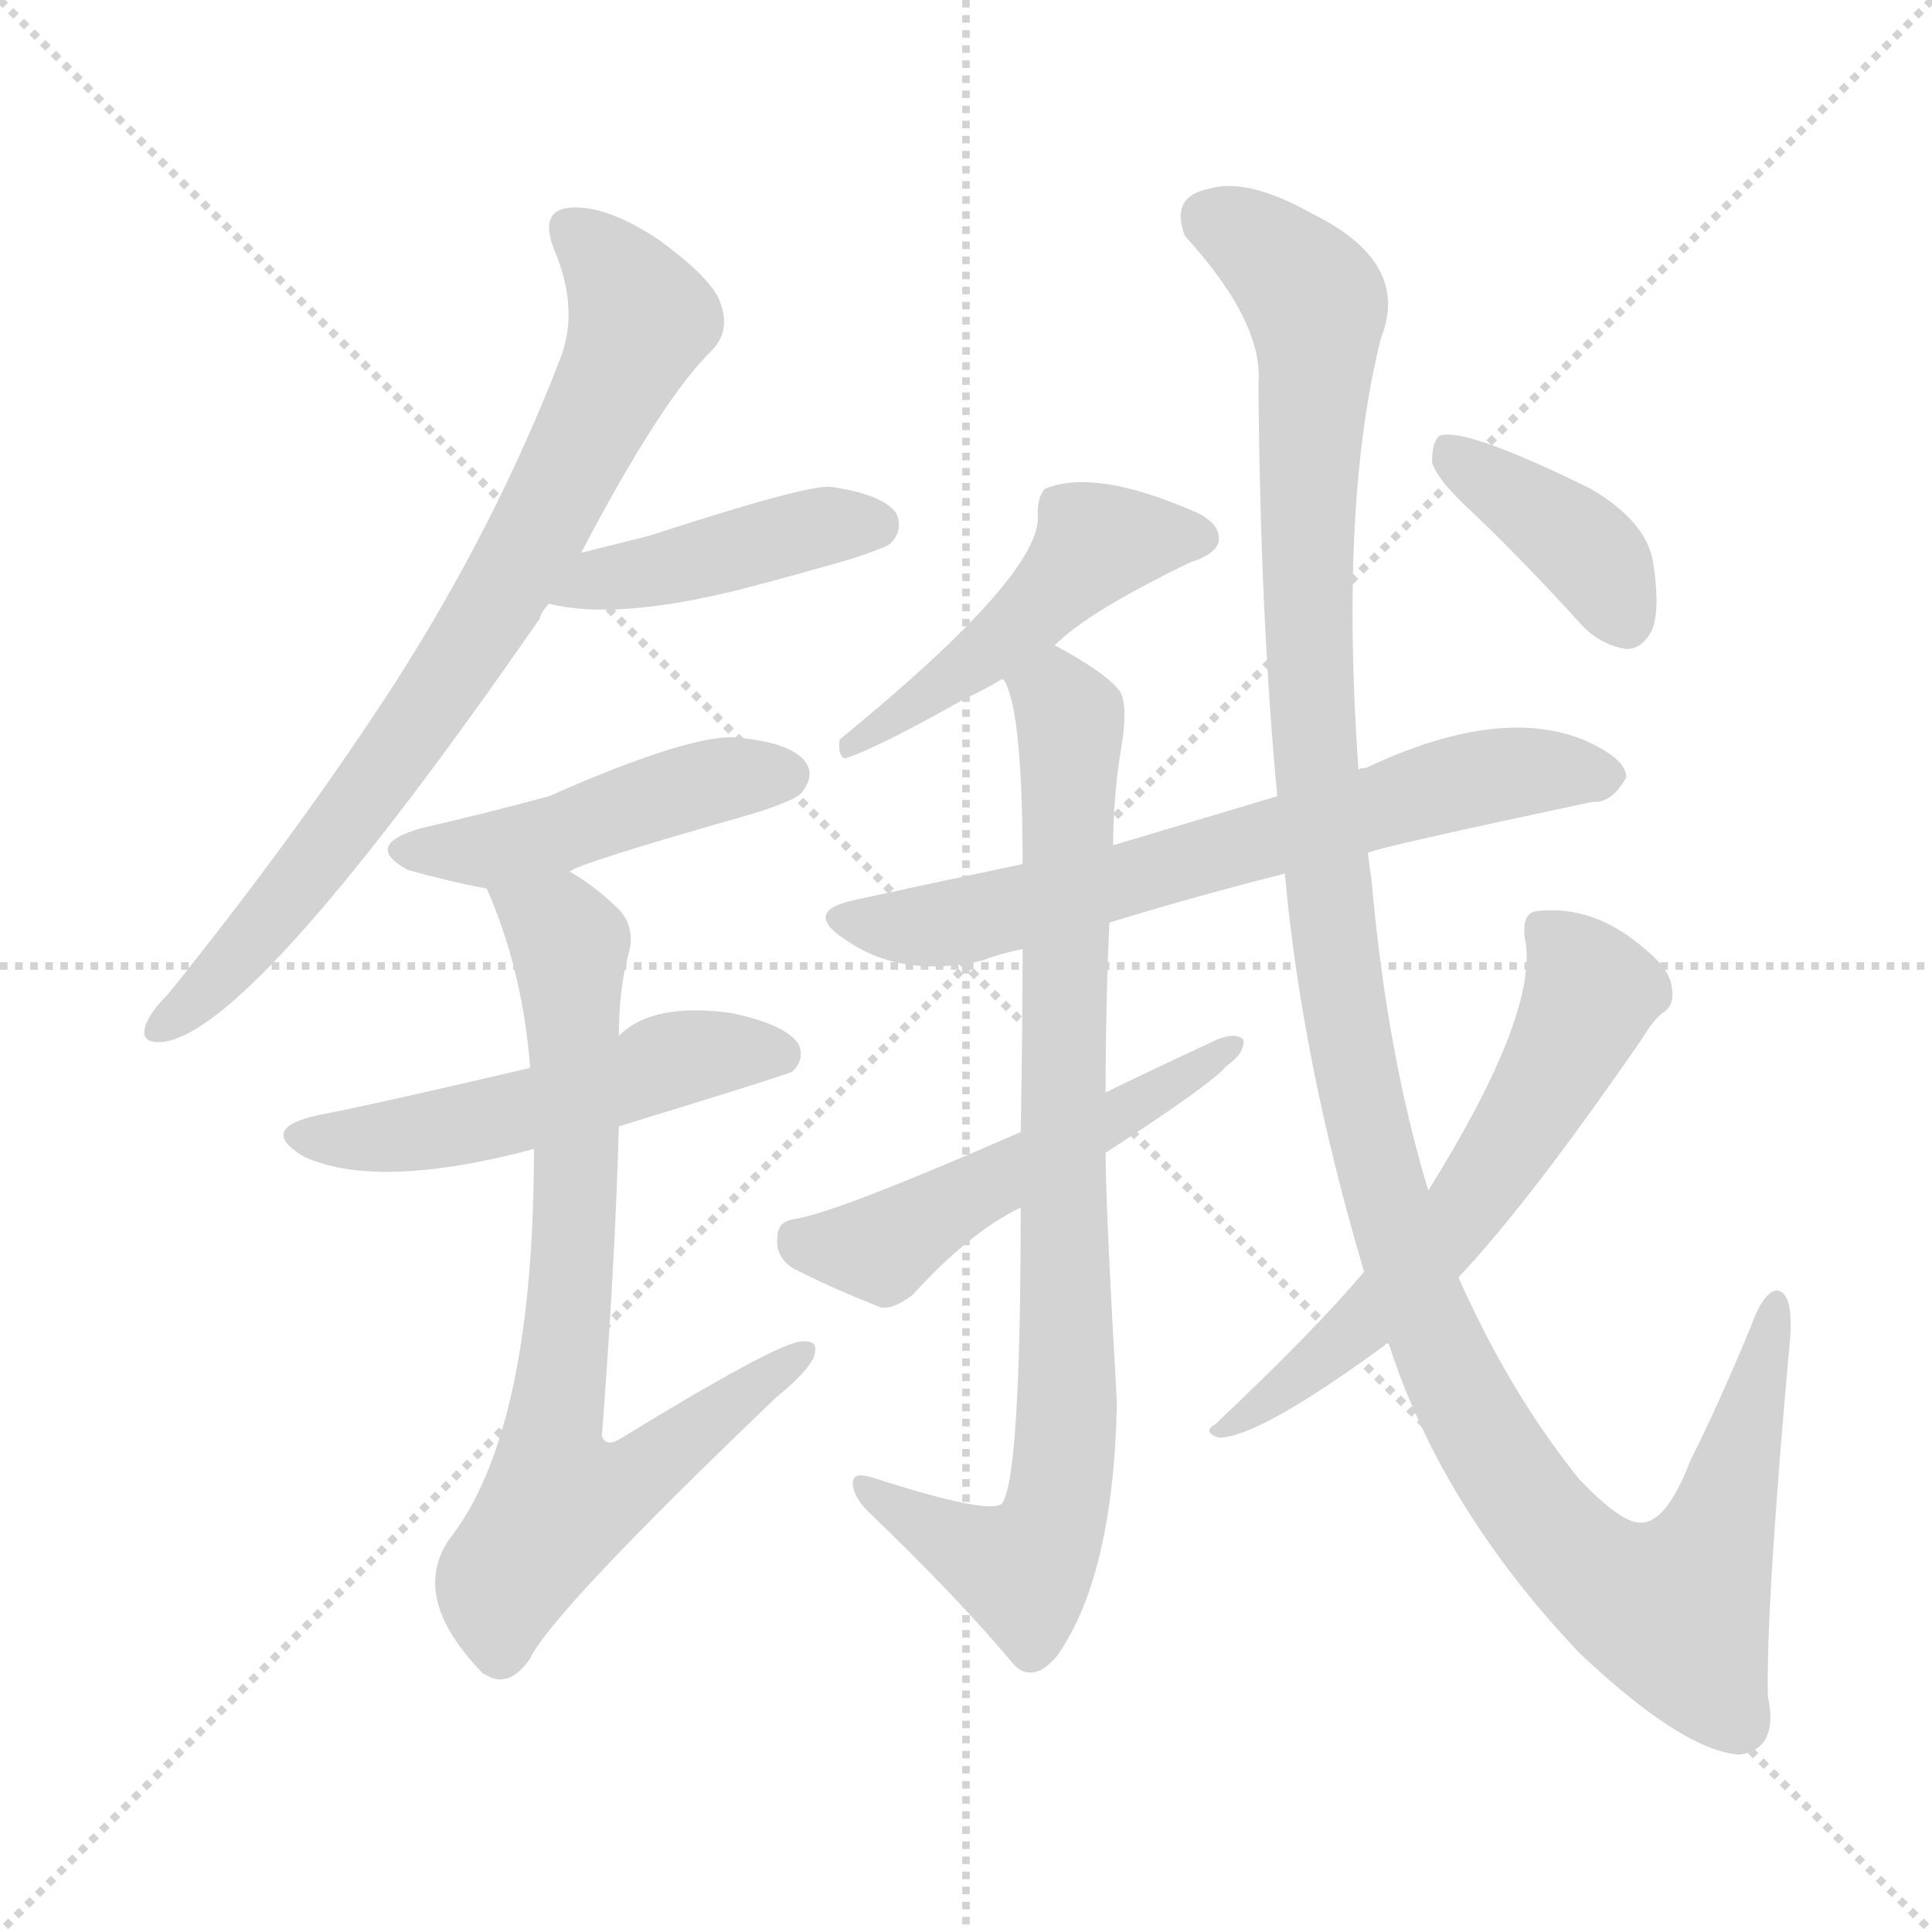 <svg version="1.1" viewBox="0 0 1024 1024" xmlns="http://www.w3.org/2000/svg">
  <g stroke="lightgray" stroke-dasharray="1,1" stroke-width="1" transform="scale(4, 4)">
    <line x1="0" y1="0" x2="256" y2="256"></line>
    <line x1="256" y1="0" x2="0" y2="256"></line>
    <line x1="128" y1="0" x2="128" y2="256"></line>
    <line x1="0" y1="128" x2="256" y2="128"></line>
  </g>
<g transform="scale(1, -1) translate(0, -900)">
   <style type="text/css">
    @keyframes keyframes0 {
      from {
       stroke: blue;
       stroke-dashoffset: 771;
       stroke-width: 128;
       }
       72% {
       animation-timing-function: step-end;
       stroke: blue;
       stroke-dashoffset: 0;
       stroke-width: 128;
       }
       to {
       stroke: black;
       stroke-width: 1024;
       }
       }
       #make-me-a-hanzi-animation-0 {
         animation: keyframes0 0.877s both;
         animation-delay: 0s;
         animation-timing-function: linear;
       }
    @keyframes keyframes1 {
      from {
       stroke: blue;
       stroke-dashoffset: 427;
       stroke-width: 128;
       }
       58% {
       animation-timing-function: step-end;
       stroke: blue;
       stroke-dashoffset: 0;
       stroke-width: 128;
       }
       to {
       stroke: black;
       stroke-width: 1024;
       }
       }
       #make-me-a-hanzi-animation-1 {
         animation: keyframes1 0.597s both;
         animation-delay: 0.877s;
         animation-timing-function: linear;
       }
    @keyframes keyframes2 {
      from {
       stroke: blue;
       stroke-dashoffset: 462;
       stroke-width: 128;
       }
       60% {
       animation-timing-function: step-end;
       stroke: blue;
       stroke-dashoffset: 0;
       stroke-width: 128;
       }
       to {
       stroke: black;
       stroke-width: 1024;
       }
       }
       #make-me-a-hanzi-animation-2 {
         animation: keyframes2 0.626s both;
         animation-delay: 1.475s;
         animation-timing-function: linear;
       }
    @keyframes keyframes3 {
      from {
       stroke: blue;
       stroke-dashoffset: 515;
       stroke-width: 128;
       }
       63% {
       animation-timing-function: step-end;
       stroke: blue;
       stroke-dashoffset: 0;
       stroke-width: 128;
       }
       to {
       stroke: black;
       stroke-width: 1024;
       }
       }
       #make-me-a-hanzi-animation-3 {
         animation: keyframes3 0.669s both;
         animation-delay: 2.101s;
         animation-timing-function: linear;
       }
    @keyframes keyframes4 {
      from {
       stroke: blue;
       stroke-dashoffset: 748;
       stroke-width: 128;
       }
       71% {
       animation-timing-function: step-end;
       stroke: blue;
       stroke-dashoffset: 0;
       stroke-width: 128;
       }
       to {
       stroke: black;
       stroke-width: 1024;
       }
       }
       #make-me-a-hanzi-animation-4 {
         animation: keyframes4 0.859s both;
         animation-delay: 2.77s;
         animation-timing-function: linear;
       }
    @keyframes keyframes5 {
      from {
       stroke: blue;
       stroke-dashoffset: 486;
       stroke-width: 128;
       }
       61% {
       animation-timing-function: step-end;
       stroke: blue;
       stroke-dashoffset: 0;
       stroke-width: 128;
       }
       to {
       stroke: black;
       stroke-width: 1024;
       }
       }
       #make-me-a-hanzi-animation-5 {
         animation: keyframes5 0.646s both;
         animation-delay: 3.629s;
         animation-timing-function: linear;
       }
    @keyframes keyframes6 {
      from {
       stroke: blue;
       stroke-dashoffset: 669;
       stroke-width: 128;
       }
       69% {
       animation-timing-function: step-end;
       stroke: blue;
       stroke-dashoffset: 0;
       stroke-width: 128;
       }
       to {
       stroke: black;
       stroke-width: 1024;
       }
       }
       #make-me-a-hanzi-animation-6 {
         animation: keyframes6 0.794s both;
         animation-delay: 4.274s;
         animation-timing-function: linear;
       }
    @keyframes keyframes7 {
      from {
       stroke: blue;
       stroke-dashoffset: 849;
       stroke-width: 128;
       }
       73% {
       animation-timing-function: step-end;
       stroke: blue;
       stroke-dashoffset: 0;
       stroke-width: 128;
       }
       to {
       stroke: black;
       stroke-width: 1024;
       }
       }
       #make-me-a-hanzi-animation-7 {
         animation: keyframes7 0.941s both;
         animation-delay: 5.069s;
         animation-timing-function: linear;
       }
    @keyframes keyframes8 {
      from {
       stroke: blue;
       stroke-dashoffset: 512;
       stroke-width: 128;
       }
       63% {
       animation-timing-function: step-end;
       stroke: blue;
       stroke-dashoffset: 0;
       stroke-width: 128;
       }
       to {
       stroke: black;
       stroke-width: 1024;
       }
       }
       #make-me-a-hanzi-animation-8 {
         animation: keyframes8 0.667s both;
         animation-delay: 6.01s;
         animation-timing-function: linear;
       }
    @keyframes keyframes9 {
      from {
       stroke: blue;
       stroke-dashoffset: 1256;
       stroke-width: 128;
       }
       80% {
       animation-timing-function: step-end;
       stroke: blue;
       stroke-dashoffset: 0;
       stroke-width: 128;
       }
       to {
       stroke: black;
       stroke-width: 1024;
       }
       }
       #make-me-a-hanzi-animation-9 {
         animation: keyframes9 1.272s both;
         animation-delay: 6.676s;
         animation-timing-function: linear;
       }
    @keyframes keyframes10 {
      from {
       stroke: blue;
       stroke-dashoffset: 600;
       stroke-width: 128;
       }
       66% {
       animation-timing-function: step-end;
       stroke: blue;
       stroke-dashoffset: 0;
       stroke-width: 128;
       }
       to {
       stroke: black;
       stroke-width: 1024;
       }
       }
       #make-me-a-hanzi-animation-10 {
         animation: keyframes10 0.738s both;
         animation-delay: 7.948s;
         animation-timing-function: linear;
       }
    @keyframes keyframes11 {
      from {
       stroke: blue;
       stroke-dashoffset: 389;
       stroke-width: 128;
       }
       56% {
       animation-timing-function: step-end;
       stroke: blue;
       stroke-dashoffset: 0;
       stroke-width: 128;
       }
       to {
       stroke: black;
       stroke-width: 1024;
       }
       }
       #make-me-a-hanzi-animation-11 {
         animation: keyframes11 0.567s both;
         animation-delay: 8.687s;
         animation-timing-function: linear;
       }
</style>
<path d="M 308.0 607.0 Q 351.0 689.0 378.0 715.0 Q 387.0 725.0 382.0 739.0 Q 378.0 752.0 349.0 773.0 Q 322.0 791.0 303.0 790.0 Q 285.0 789.0 294.0 767.0 Q 307.0 736.0 297.0 710.0 Q 263.0 622.0 210.0 539.0 Q 159.0 460.0 89.0 373.0 Q 79.0 363.0 77.0 356.0 Q 74.0 346.0 88.0 348.0 Q 137.0 357.0 286.0 572.0 Q 287.0 576.0 291.0 580.0 L 308.0 607.0 Z" fill="lightgray"></path> 
<path d="M 291.0 580.0 Q 327.0 571.0 394.0 588.0 Q 421.0 595.0 452.0 604.0 Q 470.0 610.0 472.0 612.0 Q 479.0 619.0 475.0 628.0 Q 468.0 638.0 440.0 642.0 Q 427.0 643.0 344.0 616.0 Q 328.0 612.0 308.0 607.0 C 279.0 600.0 262.0 586.0 291.0 580.0 Z" fill="lightgray"></path> 
<path d="M 302.0 438.0 Q 305.0 442.0 400.0 469.0 Q 422.0 476.0 425.0 480.0 Q 432.0 489.0 427.0 496.0 Q 420.0 506.0 392.0 509.0 Q 368.0 512.0 291.0 478.0 Q 258.0 469.0 223.0 461.0 Q 192.0 452.0 216.0 439.0 Q 237.0 433.0 258.0 429.0 C 276.0 425.0 276.0 425.0 302.0 438.0 Z" fill="lightgray"></path> 
<path d="M 328.0 303.0 Q 416.0 330.0 420.0 332.0 Q 427.0 339.0 423.0 347.0 Q 416.0 357.0 388.0 363.0 Q 346.0 369.0 328.0 351.0 L 281.0 334.0 Q 200.0 315.0 169.0 309.0 Q 136.0 302.0 161.0 287.0 Q 200.0 269.0 283.0 291.0 L 328.0 303.0 Z" fill="lightgray"></path> 
<path d="M 283.0 291.0 Q 283.0 141.0 238.0 84.0 Q 217.0 53.0 256.0 13.0 L 258.0 12.0 Q 270.0 5.0 281.0 21.0 Q 293.0 46.0 411.0 159.0 Q 427.0 172.0 431.0 180.0 Q 435.0 190.0 425.0 189.0 Q 413.0 189.0 328.0 137.0 Q 321.0 133.0 319.0 139.0 Q 326.0 230.0 328.0 303.0 L 328.0 351.0 Q 328.0 375.0 333.0 394.0 Q 337.0 407.0 329.0 417.0 Q 316.0 430.0 302.0 438.0 C 277.0 455.0 247.0 457.0 258.0 429.0 Q 277.0 386.0 281.0 334.0 L 283.0 291.0 Z" fill="lightgray"></path> 
<path d="M 559.0 558.0 Q 577.0 576.0 631.0 602.0 Q 644.0 606.0 646.0 613.0 Q 647.0 622.0 635.0 628.0 Q 581.0 652.0 554.0 641.0 Q 550.0 637.0 550.0 628.0 Q 554.0 597.0 445.0 508.0 Q 444.0 499.0 448.0 498.0 Q 466.0 504.0 512.0 530.0 Q 521.0 534.0 531.0 540.0 L 559.0 558.0 Z" fill="lightgray"></path> 
<path d="M 725.0 448.0 Q 731.0 451.0 844.0 475.0 Q 854.0 474.0 862.0 488.0 Q 862.0 498.0 839.0 508.0 Q 794.0 526.0 724.0 493.0 Q 721.0 493.0 720.0 492.0 L 677.0 478.0 Q 647.0 469.0 590.0 452.0 L 542.0 442.0 Q 499.0 433.0 453.0 423.0 Q 425.0 417.0 448.0 402.0 Q 478.0 381.0 521.0 391.0 Q 528.0 394.0 542.0 397.0 L 588.0 411.0 Q 630.0 424.0 681.0 437.0 L 725.0 448.0 Z" fill="lightgray"></path> 
<path d="M 590.0 452.0 Q 590.0 477.0 594.0 502.0 Q 598.0 524.0 594.0 533.0 Q 587.0 543.0 559.0 558.0 C 533.0 573.0 521.0 568.0 531.0 540.0 Q 532.0 540.0 533.0 538.0 Q 542.0 520.0 542.0 442.0 L 542.0 397.0 Q 542.0 355.0 541.0 300.0 L 541.0 260.0 Q 541.0 116.0 531.0 103.0 Q 524.0 97.0 462.0 117.0 Q 452.0 120.0 452.0 114.0 Q 452.0 107.0 460.0 99.0 Q 508.0 53.0 538.0 17.0 Q 548.0 8.0 560.0 22.0 Q 590.0 64.0 592.0 156.0 Q 586.0 261.0 586.0 289.0 L 586.0 321.0 Q 586.0 367.0 588.0 411.0 L 590.0 452.0 Z" fill="lightgray"></path> 
<path d="M 541.0 300.0 Q 445.0 258.0 422.0 254.0 Q 412.0 253.0 412.0 244.0 Q 411.0 234.0 420.0 228.0 Q 439.0 218.0 467.0 207.0 Q 474.0 206.0 484.0 214.0 Q 514.0 247.0 541.0 260.0 L 586.0 289.0 Q 643.0 326.0 650.0 335.0 Q 660.0 342.0 659.0 349.0 Q 655.0 353.0 645.0 349.0 Q 617.0 336.0 586.0 321.0 L 541.0 300.0 Z" fill="lightgray"></path> 
<path d="M 736.0 188.0 Q 764.0 101.0 837.0 24.0 Q 892.0 -28.0 922.0 -30.0 Q 943.0 -27.0 937.0 1.0 Q 936.0 50.0 949.0 193.0 Q 950.0 215.0 942.0 216.0 Q 935.0 216.0 928.0 197.0 Q 912.0 158.0 896.0 126.0 Q 883.0 92.0 869.0 93.0 Q 859.0 93.0 837.0 116.0 Q 800.0 162.0 773.0 223.0 L 757.0 269.0 Q 735.0 342.0 727.0 433.0 Q 726.0 440.0 725.0 448.0 L 720.0 492.0 Q 710.0 634.0 732.0 721.0 Q 748.0 761.0 695.0 787.0 Q 661.0 806.0 641.0 800.0 Q 620.0 796.0 628.0 775.0 Q 670.0 729.0 667.0 696.0 Q 668.0 572.0 677.0 478.0 L 681.0 437.0 Q 690.0 337.0 723.0 226.0 L 736.0 188.0 Z" fill="lightgray"></path> 
<path d="M 723.0 226.0 Q 698.0 196.0 644.0 145.0 Q 637.0 141.0 646.0 138.0 Q 667.0 138.0 734.0 187.0 Q 734.0 188.0 736.0 188.0 L 773.0 223.0 Q 810.0 262.0 870.0 349.0 Q 876.0 359.0 881.0 363.0 Q 888.0 367.0 886.0 377.0 Q 885.0 386.0 873.0 396.0 Q 845.0 421.0 814.0 417.0 Q 807.0 416.0 808.0 404.0 Q 817.0 365.0 757.0 269.0 L 723.0 226.0 Z" fill="lightgray"></path> 
<path d="M 782.0 627.0 Q 810.0 600.0 839.0 568.0 Q 849.0 558.0 862.0 556.0 Q 871.0 556.0 876.0 567.0 Q 880.0 579.0 876.0 603.0 Q 872.0 624.0 843.0 641.0 Q 776.0 674.0 763.0 669.0 Q 759.0 666.0 759.0 655.0 Q 762.0 645.0 782.0 627.0 Z" fill="lightgray"></path> 
      <clipPath id="make-me-a-hanzi-clip-0">
      <path d="M 308.0 607.0 Q 351.0 689.0 378.0 715.0 Q 387.0 725.0 382.0 739.0 Q 378.0 752.0 349.0 773.0 Q 322.0 791.0 303.0 790.0 Q 285.0 789.0 294.0 767.0 Q 307.0 736.0 297.0 710.0 Q 263.0 622.0 210.0 539.0 Q 159.0 460.0 89.0 373.0 Q 79.0 363.0 77.0 356.0 Q 74.0 346.0 88.0 348.0 Q 137.0 357.0 286.0 572.0 Q 287.0 576.0 291.0 580.0 L 308.0 607.0 Z" fill="lightgray"></path>
      </clipPath>
      <path clip-path="url(#make-me-a-hanzi-clip-0)" d="M 303.0 777.0 L 328.0 753.0 L 339.0 728.0 L 291.0 628.0 L 206.0 493.0 L 123.0 389.0 L 86.0 356.0 " fill="none" id="make-me-a-hanzi-animation-0" stroke-dasharray="643 1286" stroke-linecap="round"></path>

      <clipPath id="make-me-a-hanzi-clip-1">
      <path d="M 291.0 580.0 Q 327.0 571.0 394.0 588.0 Q 421.0 595.0 452.0 604.0 Q 470.0 610.0 472.0 612.0 Q 479.0 619.0 475.0 628.0 Q 468.0 638.0 440.0 642.0 Q 427.0 643.0 344.0 616.0 Q 328.0 612.0 308.0 607.0 C 279.0 600.0 262.0 586.0 291.0 580.0 Z" fill="lightgray"></path>
      </clipPath>
      <path clip-path="url(#make-me-a-hanzi-clip-1)" d="M 298.0 585.0 L 434.0 621.0 L 464.0 622.0 " fill="none" id="make-me-a-hanzi-animation-1" stroke-dasharray="299 598" stroke-linecap="round"></path>

      <clipPath id="make-me-a-hanzi-clip-2">
      <path d="M 302.0 438.0 Q 305.0 442.0 400.0 469.0 Q 422.0 476.0 425.0 480.0 Q 432.0 489.0 427.0 496.0 Q 420.0 506.0 392.0 509.0 Q 368.0 512.0 291.0 478.0 Q 258.0 469.0 223.0 461.0 Q 192.0 452.0 216.0 439.0 Q 237.0 433.0 258.0 429.0 C 276.0 425.0 276.0 425.0 302.0 438.0 Z" fill="lightgray"></path>
      </clipPath>
      <path clip-path="url(#make-me-a-hanzi-clip-2)" d="M 217.0 451.0 L 255.0 448.0 L 373.0 485.0 L 417.0 489.0 " fill="none" id="make-me-a-hanzi-animation-2" stroke-dasharray="334 668" stroke-linecap="round"></path>

      <clipPath id="make-me-a-hanzi-clip-3">
      <path d="M 328.0 303.0 Q 416.0 330.0 420.0 332.0 Q 427.0 339.0 423.0 347.0 Q 416.0 357.0 388.0 363.0 Q 346.0 369.0 328.0 351.0 L 281.0 334.0 Q 200.0 315.0 169.0 309.0 Q 136.0 302.0 161.0 287.0 Q 200.0 269.0 283.0 291.0 L 328.0 303.0 Z" fill="lightgray"></path>
      </clipPath>
      <path clip-path="url(#make-me-a-hanzi-clip-3)" d="M 162.0 299.0 L 218.0 298.0 L 300.0 317.0 L 362.0 340.0 L 415.0 341.0 " fill="none" id="make-me-a-hanzi-animation-3" stroke-dasharray="387 774" stroke-linecap="round"></path>

      <clipPath id="make-me-a-hanzi-clip-4">
      <path d="M 283.0 291.0 Q 283.0 141.0 238.0 84.0 Q 217.0 53.0 256.0 13.0 L 258.0 12.0 Q 270.0 5.0 281.0 21.0 Q 293.0 46.0 411.0 159.0 Q 427.0 172.0 431.0 180.0 Q 435.0 190.0 425.0 189.0 Q 413.0 189.0 328.0 137.0 Q 321.0 133.0 319.0 139.0 Q 326.0 230.0 328.0 303.0 L 328.0 351.0 Q 328.0 375.0 333.0 394.0 Q 337.0 407.0 329.0 417.0 Q 316.0 430.0 302.0 438.0 C 277.0 455.0 247.0 457.0 258.0 429.0 Q 277.0 386.0 281.0 334.0 L 283.0 291.0 Z" fill="lightgray"></path>
      </clipPath>
      <path clip-path="url(#make-me-a-hanzi-clip-4)" d="M 266.0 425.0 L 302.0 399.0 L 306.0 297.0 L 292.0 136.0 L 297.0 104.0 L 337.0 115.0 L 424.0 182.0 " fill="none" id="make-me-a-hanzi-animation-4" stroke-dasharray="620 1240" stroke-linecap="round"></path>

      <clipPath id="make-me-a-hanzi-clip-5">
      <path d="M 559.0 558.0 Q 577.0 576.0 631.0 602.0 Q 644.0 606.0 646.0 613.0 Q 647.0 622.0 635.0 628.0 Q 581.0 652.0 554.0 641.0 Q 550.0 637.0 550.0 628.0 Q 554.0 597.0 445.0 508.0 Q 444.0 499.0 448.0 498.0 Q 466.0 504.0 512.0 530.0 Q 521.0 534.0 531.0 540.0 L 559.0 558.0 Z" fill="lightgray"></path>
      </clipPath>
      <path clip-path="url(#make-me-a-hanzi-clip-5)" d="M 637.0 615.0 L 580.0 612.0 L 527.0 557.0 L 470.0 516.0 L 457.0 515.0 L 450.0 504.0 " fill="none" id="make-me-a-hanzi-animation-5" stroke-dasharray="358 716" stroke-linecap="round"></path>

      <clipPath id="make-me-a-hanzi-clip-6">
      <path d="M 725.0 448.0 Q 731.0 451.0 844.0 475.0 Q 854.0 474.0 862.0 488.0 Q 862.0 498.0 839.0 508.0 Q 794.0 526.0 724.0 493.0 Q 721.0 493.0 720.0 492.0 L 677.0 478.0 Q 647.0 469.0 590.0 452.0 L 542.0 442.0 Q 499.0 433.0 453.0 423.0 Q 425.0 417.0 448.0 402.0 Q 478.0 381.0 521.0 391.0 Q 528.0 394.0 542.0 397.0 L 588.0 411.0 Q 630.0 424.0 681.0 437.0 L 725.0 448.0 Z" fill="lightgray"></path>
      </clipPath>
      <path clip-path="url(#make-me-a-hanzi-clip-6)" d="M 449.0 413.0 L 484.0 409.0 L 518.0 414.0 L 785.0 488.0 L 851.0 488.0 " fill="none" id="make-me-a-hanzi-animation-6" stroke-dasharray="541 1082" stroke-linecap="round"></path>

      <clipPath id="make-me-a-hanzi-clip-7">
      <path d="M 590.0 452.0 Q 590.0 477.0 594.0 502.0 Q 598.0 524.0 594.0 533.0 Q 587.0 543.0 559.0 558.0 C 533.0 573.0 521.0 568.0 531.0 540.0 Q 532.0 540.0 533.0 538.0 Q 542.0 520.0 542.0 442.0 L 542.0 397.0 Q 542.0 355.0 541.0 300.0 L 541.0 260.0 Q 541.0 116.0 531.0 103.0 Q 524.0 97.0 462.0 117.0 Q 452.0 120.0 452.0 114.0 Q 452.0 107.0 460.0 99.0 Q 508.0 53.0 538.0 17.0 Q 548.0 8.0 560.0 22.0 Q 590.0 64.0 592.0 156.0 Q 586.0 261.0 586.0 289.0 L 586.0 321.0 Q 586.0 367.0 588.0 411.0 L 590.0 452.0 Z" fill="lightgray"></path>
      </clipPath>
      <path clip-path="url(#make-me-a-hanzi-clip-7)" d="M 536.0 543.0 L 560.0 531.0 L 568.0 514.0 L 562.0 246.0 L 567.0 166.0 L 562.0 112.0 L 554.0 83.0 L 542.0 68.0 L 516.0 77.0 L 458.0 112.0 " fill="none" id="make-me-a-hanzi-animation-7" stroke-dasharray="721 1442" stroke-linecap="round"></path>

      <clipPath id="make-me-a-hanzi-clip-8">
      <path d="M 541.0 300.0 Q 445.0 258.0 422.0 254.0 Q 412.0 253.0 412.0 244.0 Q 411.0 234.0 420.0 228.0 Q 439.0 218.0 467.0 207.0 Q 474.0 206.0 484.0 214.0 Q 514.0 247.0 541.0 260.0 L 586.0 289.0 Q 643.0 326.0 650.0 335.0 Q 660.0 342.0 659.0 349.0 Q 655.0 353.0 645.0 349.0 Q 617.0 336.0 586.0 321.0 L 541.0 300.0 Z" fill="lightgray"></path>
      </clipPath>
      <path clip-path="url(#make-me-a-hanzi-clip-8)" d="M 425.0 241.0 L 466.0 239.0 L 609.0 317.0 L 652.0 347.0 " fill="none" id="make-me-a-hanzi-animation-8" stroke-dasharray="384 768" stroke-linecap="round"></path>

      <clipPath id="make-me-a-hanzi-clip-9">
      <path d="M 736.0 188.0 Q 764.0 101.0 837.0 24.0 Q 892.0 -28.0 922.0 -30.0 Q 943.0 -27.0 937.0 1.0 Q 936.0 50.0 949.0 193.0 Q 950.0 215.0 942.0 216.0 Q 935.0 216.0 928.0 197.0 Q 912.0 158.0 896.0 126.0 Q 883.0 92.0 869.0 93.0 Q 859.0 93.0 837.0 116.0 Q 800.0 162.0 773.0 223.0 L 757.0 269.0 Q 735.0 342.0 727.0 433.0 Q 726.0 440.0 725.0 448.0 L 720.0 492.0 Q 710.0 634.0 732.0 721.0 Q 748.0 761.0 695.0 787.0 Q 661.0 806.0 641.0 800.0 Q 620.0 796.0 628.0 775.0 Q 670.0 729.0 667.0 696.0 Q 668.0 572.0 677.0 478.0 L 681.0 437.0 Q 690.0 337.0 723.0 226.0 L 736.0 188.0 Z" fill="lightgray"></path>
      </clipPath>
      <path clip-path="url(#make-me-a-hanzi-clip-9)" d="M 641.0 784.0 L 674.0 765.0 L 698.0 737.0 L 693.0 588.0 L 699.0 473.0 L 714.0 358.0 L 742.0 240.0 L 792.0 130.0 L 815.0 95.0 L 859.0 56.0 L 890.0 49.0 L 899.0 62.0 L 927.0 143.0 L 941.0 210.0 " fill="none" id="make-me-a-hanzi-animation-9" stroke-dasharray="1128 2256" stroke-linecap="round"></path>

      <clipPath id="make-me-a-hanzi-clip-10">
      <path d="M 723.0 226.0 Q 698.0 196.0 644.0 145.0 Q 637.0 141.0 646.0 138.0 Q 667.0 138.0 734.0 187.0 Q 734.0 188.0 736.0 188.0 L 773.0 223.0 Q 810.0 262.0 870.0 349.0 Q 876.0 359.0 881.0 363.0 Q 888.0 367.0 886.0 377.0 Q 885.0 386.0 873.0 396.0 Q 845.0 421.0 814.0 417.0 Q 807.0 416.0 808.0 404.0 Q 817.0 365.0 757.0 269.0 L 723.0 226.0 Z" fill="lightgray"></path>
      </clipPath>
      <path clip-path="url(#make-me-a-hanzi-clip-10)" d="M 822.0 406.0 L 843.0 373.0 L 802.0 295.0 L 716.0 192.0 L 649.0 143.0 " fill="none" id="make-me-a-hanzi-animation-10" stroke-dasharray="472 944" stroke-linecap="round"></path>

      <clipPath id="make-me-a-hanzi-clip-11">
      <path d="M 782.0 627.0 Q 810.0 600.0 839.0 568.0 Q 849.0 558.0 862.0 556.0 Q 871.0 556.0 876.0 567.0 Q 880.0 579.0 876.0 603.0 Q 872.0 624.0 843.0 641.0 Q 776.0 674.0 763.0 669.0 Q 759.0 666.0 759.0 655.0 Q 762.0 645.0 782.0 627.0 Z" fill="lightgray"></path>
      </clipPath>
      <path clip-path="url(#make-me-a-hanzi-clip-11)" d="M 767.0 660.0 L 842.0 607.0 L 861.0 571.0 " fill="none" id="make-me-a-hanzi-animation-11" stroke-dasharray="261 522" stroke-linecap="round"></path>

</g>
</svg>
